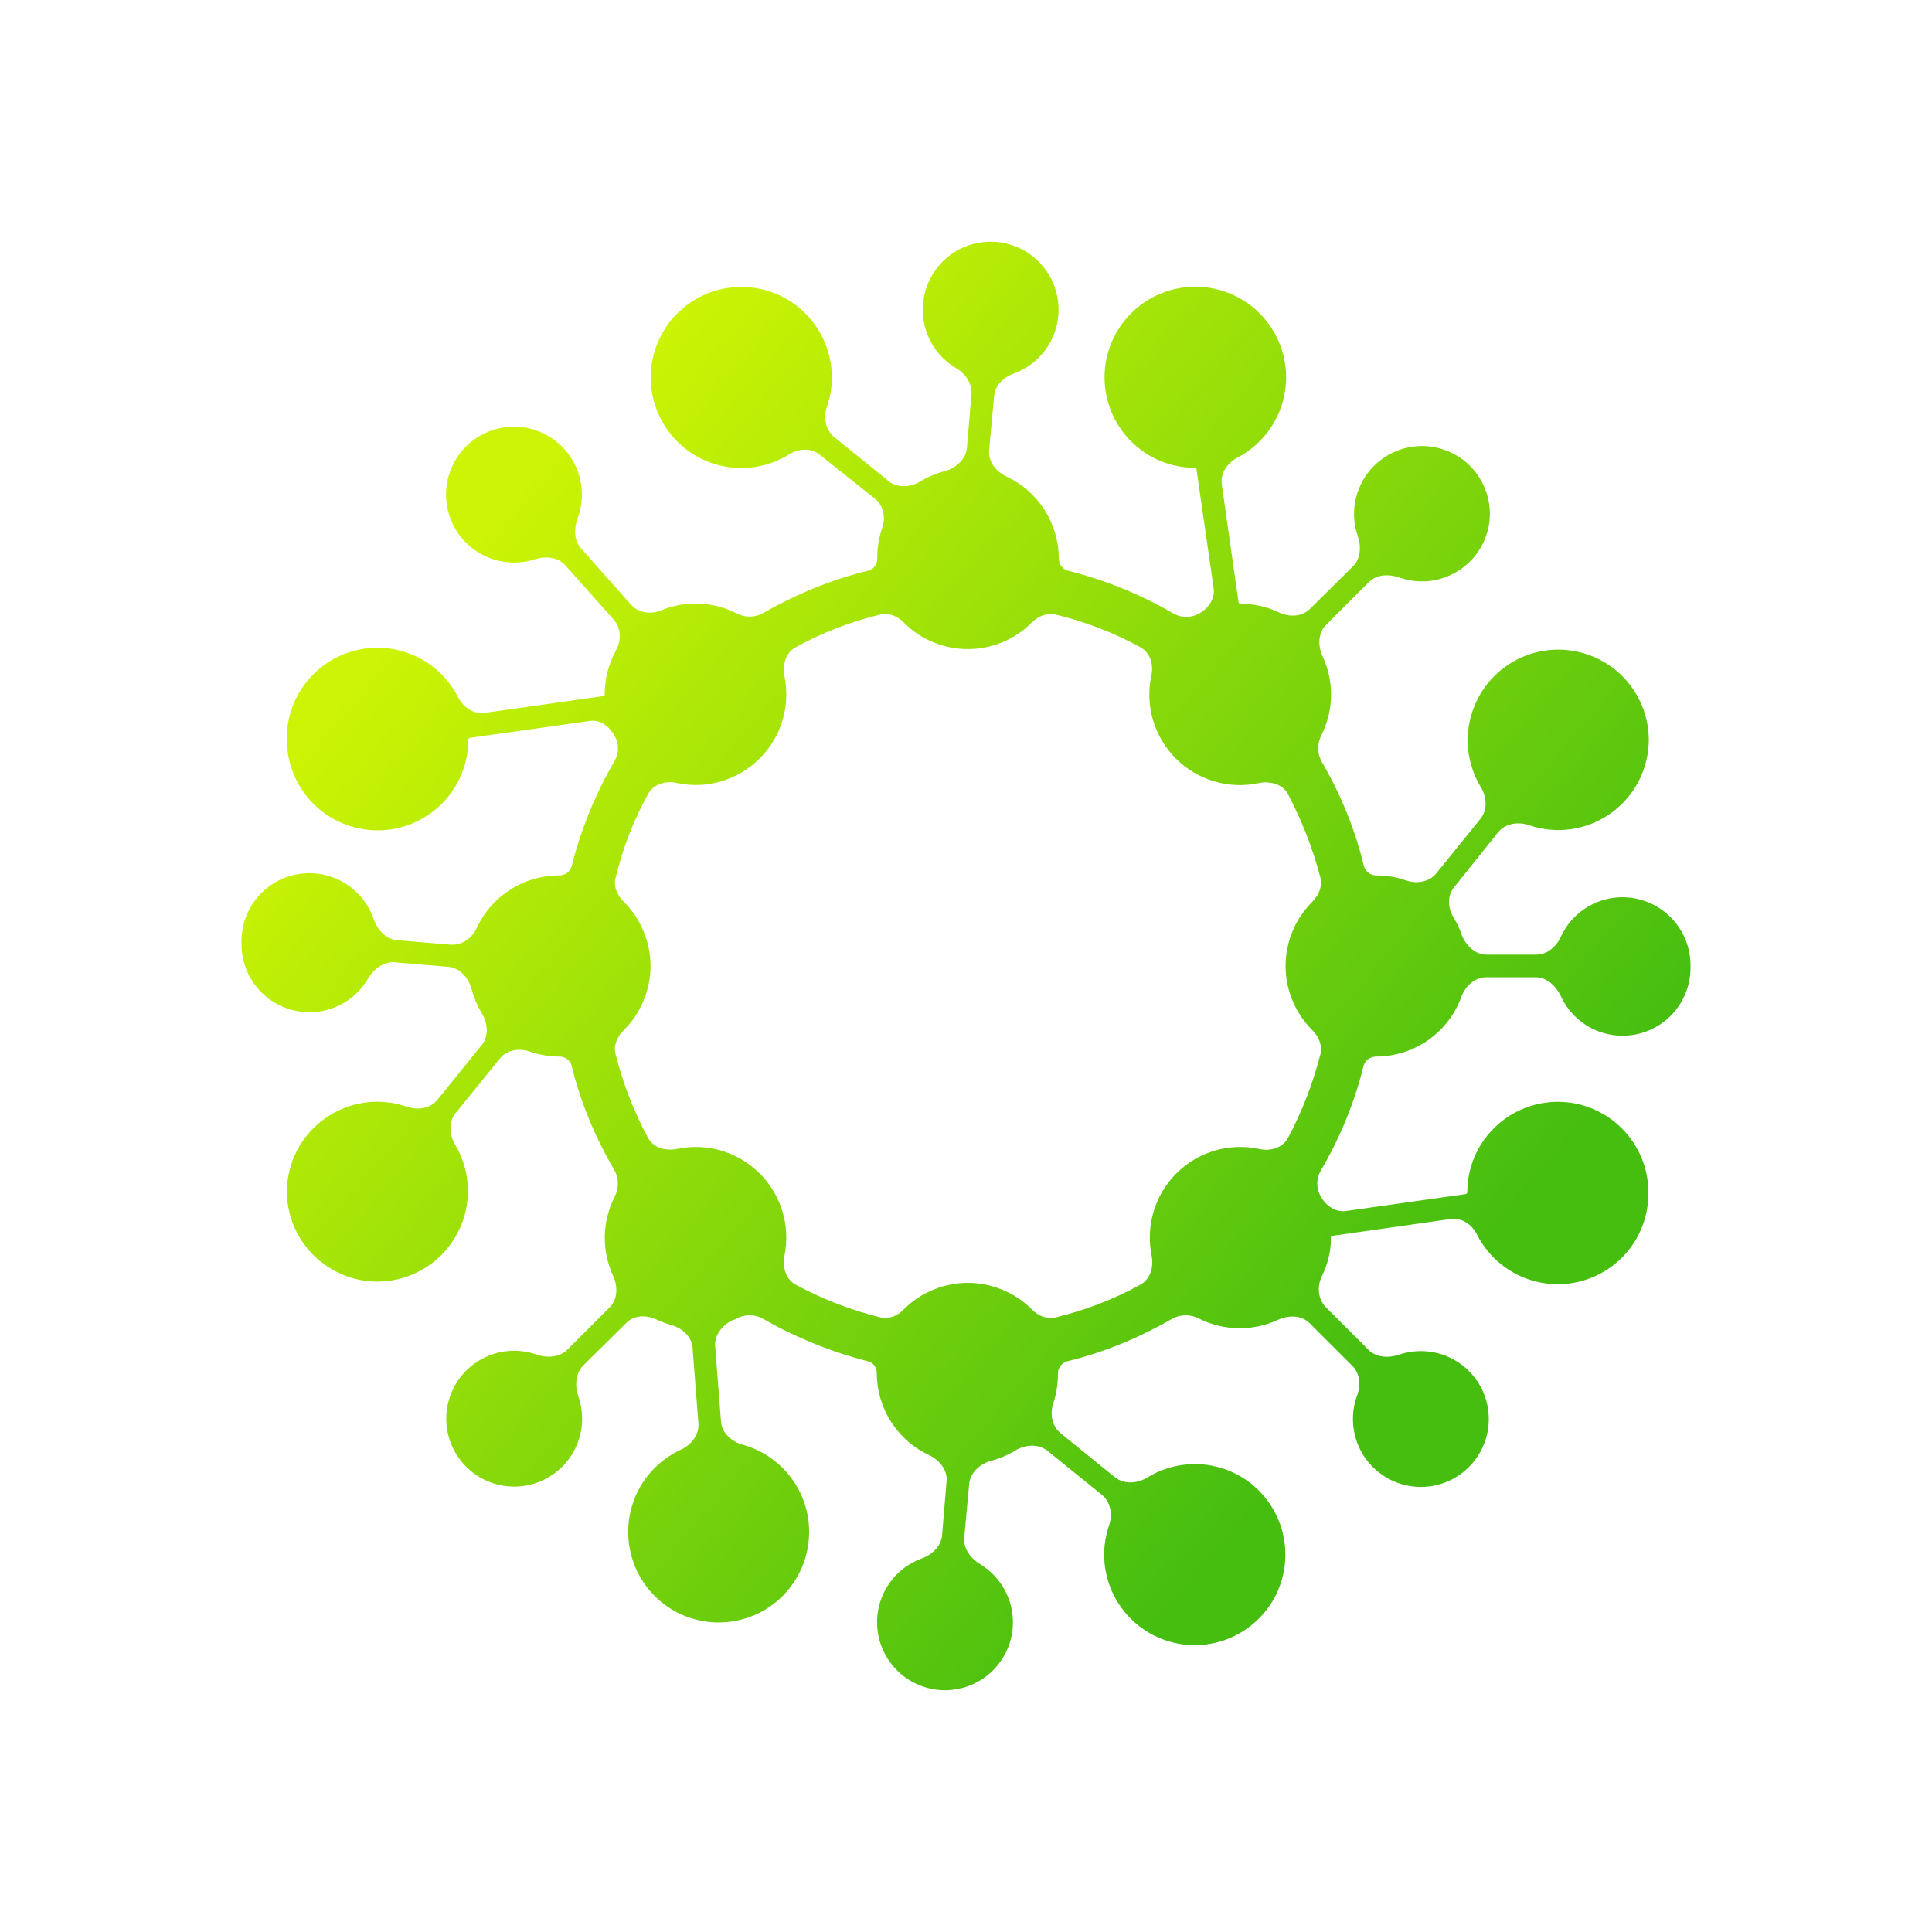 <svg width="24" height="24" viewBox="0 0 24 24" fill="none" xmlns="http://www.w3.org/2000/svg">
<path d="M12.349 4.924C12.36 4.783 12.473 4.682 12.602 4.637C12.781 4.57 12.932 4.444 13.03 4.28C13.128 4.116 13.168 3.924 13.142 3.735C13.117 3.545 13.028 3.37 12.89 3.238C12.753 3.106 12.574 3.024 12.384 3.006C12.193 2.989 12.003 3.036 11.843 3.141C11.684 3.246 11.564 3.402 11.505 3.584C11.445 3.765 11.449 3.961 11.515 4.14C11.582 4.32 11.707 4.471 11.871 4.569C11.989 4.637 12.079 4.761 12.068 4.896L12.011 5.571C11.995 5.706 11.876 5.812 11.741 5.852C11.632 5.879 11.528 5.923 11.432 5.981C11.314 6.054 11.151 6.066 11.044 5.981L10.363 5.43C10.251 5.34 10.228 5.182 10.273 5.053C10.359 4.803 10.353 4.53 10.258 4.283C10.162 4.036 9.983 3.831 9.751 3.703C9.519 3.576 9.249 3.534 8.99 3.586C8.73 3.637 8.497 3.779 8.331 3.985C8.166 4.192 8.078 4.45 8.084 4.715C8.09 4.98 8.189 5.234 8.364 5.432C8.539 5.631 8.778 5.762 9.04 5.801C9.302 5.841 9.569 5.787 9.795 5.649C9.913 5.571 10.076 5.559 10.183 5.649L10.869 6.195C10.982 6.285 11.005 6.442 10.954 6.572C10.915 6.69 10.896 6.813 10.898 6.937C10.898 7.01 10.853 7.072 10.785 7.089C10.318 7.202 9.88 7.387 9.475 7.618C9.373 7.674 9.25 7.674 9.148 7.618C9.005 7.546 8.849 7.505 8.689 7.498C8.528 7.491 8.369 7.519 8.22 7.579C8.091 7.635 7.933 7.618 7.838 7.511L7.219 6.814C7.129 6.718 7.129 6.566 7.174 6.442C7.241 6.264 7.246 6.067 7.188 5.886C7.129 5.704 7.011 5.547 6.852 5.442C6.693 5.336 6.503 5.287 6.312 5.304C6.122 5.32 5.943 5.401 5.804 5.532C5.666 5.663 5.576 5.838 5.549 6.027C5.523 6.216 5.561 6.408 5.658 6.573C5.755 6.737 5.905 6.864 6.083 6.932C6.261 7.001 6.458 7.006 6.64 6.949C6.775 6.904 6.932 6.92 7.022 7.022L7.624 7.697C7.72 7.809 7.72 7.961 7.646 8.09C7.562 8.248 7.512 8.428 7.512 8.625C7.512 8.636 7.506 8.647 7.495 8.647L6.027 8.855C5.886 8.878 5.757 8.788 5.689 8.659C5.573 8.433 5.385 8.252 5.154 8.147C4.922 8.042 4.663 8.018 4.416 8.08C4.17 8.141 3.952 8.284 3.797 8.485C3.642 8.686 3.559 8.933 3.563 9.187C3.563 9.486 3.682 9.773 3.893 9.985C4.105 10.196 4.392 10.315 4.691 10.315C4.99 10.315 5.277 10.196 5.488 9.985C5.7 9.773 5.818 9.486 5.818 9.187C5.818 9.176 5.83 9.165 5.841 9.165L7.32 8.957C7.455 8.934 7.573 9.024 7.635 9.142C7.691 9.238 7.691 9.356 7.635 9.452C7.399 9.857 7.219 10.295 7.101 10.762C7.091 10.795 7.071 10.823 7.044 10.844C7.016 10.864 6.983 10.875 6.949 10.875C6.734 10.874 6.524 10.934 6.343 11.049C6.161 11.163 6.017 11.327 5.925 11.521C5.869 11.651 5.74 11.746 5.599 11.735L4.924 11.679C4.789 11.662 4.688 11.55 4.643 11.42C4.578 11.229 4.446 11.067 4.272 10.964C4.098 10.861 3.892 10.825 3.693 10.861C3.494 10.897 3.314 11.003 3.187 11.161C3.06 11.318 2.994 11.516 3 11.718C2.998 11.905 3.057 12.088 3.169 12.237C3.282 12.387 3.44 12.495 3.62 12.544C3.801 12.594 3.992 12.582 4.165 12.511C4.338 12.44 4.482 12.313 4.575 12.151C4.643 12.039 4.767 11.943 4.902 11.954L5.577 12.011C5.717 12.028 5.818 12.146 5.858 12.286C5.886 12.393 5.931 12.495 5.987 12.59C6.06 12.708 6.072 12.871 5.987 12.978L5.436 13.659C5.346 13.771 5.194 13.794 5.059 13.749C4.889 13.69 4.708 13.672 4.53 13.697C4.352 13.722 4.183 13.79 4.036 13.894C3.89 13.998 3.77 14.136 3.688 14.295C3.606 14.455 3.563 14.632 3.563 14.812C3.566 14.984 3.608 15.154 3.686 15.307C3.765 15.461 3.877 15.594 4.016 15.697C4.154 15.8 4.314 15.87 4.483 15.902C4.653 15.933 4.827 15.925 4.993 15.878C5.159 15.831 5.312 15.747 5.44 15.631C5.568 15.516 5.668 15.373 5.732 15.213C5.796 15.053 5.823 14.88 5.809 14.708C5.796 14.536 5.743 14.37 5.655 14.221C5.582 14.103 5.571 13.94 5.655 13.833L6.207 13.153C6.291 13.04 6.448 13.018 6.583 13.063C6.696 13.102 6.82 13.125 6.949 13.125C7.017 13.125 7.084 13.17 7.101 13.237C7.213 13.704 7.399 14.137 7.635 14.542C7.691 14.643 7.686 14.767 7.635 14.868C7.558 15.02 7.516 15.188 7.513 15.358C7.51 15.529 7.546 15.698 7.618 15.852C7.675 15.982 7.675 16.139 7.573 16.241L7.045 16.769C6.943 16.865 6.792 16.871 6.662 16.826C6.482 16.764 6.286 16.764 6.106 16.828C5.926 16.892 5.773 17.015 5.672 17.176C5.571 17.338 5.528 17.529 5.549 17.719C5.571 17.909 5.656 18.085 5.791 18.22C5.926 18.355 6.102 18.44 6.292 18.462C6.482 18.483 6.673 18.44 6.835 18.339C6.996 18.238 7.119 18.085 7.183 17.905C7.247 17.725 7.247 17.529 7.185 17.349C7.14 17.219 7.146 17.068 7.242 16.966L7.776 16.438C7.871 16.336 8.029 16.331 8.158 16.393C8.216 16.42 8.277 16.443 8.338 16.46C8.479 16.499 8.591 16.606 8.603 16.741L8.676 17.681C8.687 17.821 8.591 17.945 8.462 18.007C8.229 18.113 8.039 18.296 7.923 18.525C7.808 18.754 7.775 19.016 7.829 19.267C7.882 19.517 8.02 19.742 8.219 19.904C8.418 20.066 8.667 20.154 8.923 20.155C9.196 20.156 9.46 20.058 9.666 19.879C9.871 19.699 10.005 19.451 10.041 19.181C10.078 18.91 10.015 18.636 9.864 18.409C9.713 18.181 9.485 18.017 9.221 17.945C9.086 17.906 8.968 17.799 8.957 17.664L8.884 16.724C8.873 16.584 8.974 16.46 9.103 16.398C9.12 16.398 9.131 16.387 9.148 16.381C9.25 16.325 9.373 16.325 9.475 16.381C9.88 16.612 10.318 16.792 10.78 16.91C10.853 16.927 10.892 16.989 10.892 17.062C10.893 17.277 10.956 17.487 11.072 17.667C11.189 17.848 11.355 17.991 11.55 18.08C11.674 18.142 11.775 18.266 11.758 18.406L11.702 19.081C11.685 19.216 11.573 19.317 11.443 19.362C11.264 19.43 11.113 19.555 11.015 19.719C10.917 19.883 10.877 20.075 10.903 20.265C10.928 20.454 11.017 20.629 11.155 20.761C11.293 20.894 11.471 20.975 11.662 20.993C11.852 21.01 12.042 20.963 12.202 20.858C12.362 20.753 12.481 20.597 12.541 20.416C12.6 20.234 12.597 20.038 12.53 19.859C12.463 19.68 12.338 19.529 12.174 19.43C12.062 19.362 11.966 19.239 11.978 19.104L12.04 18.429C12.056 18.294 12.169 18.187 12.309 18.147C12.416 18.119 12.519 18.076 12.613 18.018C12.737 17.945 12.894 17.934 13.007 18.018L13.688 18.569C13.8 18.659 13.822 18.817 13.778 18.946C13.719 19.116 13.702 19.297 13.728 19.475C13.754 19.653 13.823 19.821 13.927 19.967C14.032 20.113 14.17 20.232 14.33 20.314C14.49 20.395 14.667 20.438 14.846 20.437C15.02 20.436 15.191 20.395 15.347 20.317C15.502 20.239 15.637 20.127 15.742 19.988C15.847 19.849 15.917 19.687 15.949 19.516C15.98 19.345 15.972 19.169 15.924 19.002C15.876 18.835 15.79 18.681 15.673 18.553C15.556 18.424 15.41 18.325 15.248 18.262C15.085 18.2 14.911 18.175 14.738 18.192C14.565 18.208 14.398 18.264 14.25 18.356C14.126 18.429 13.969 18.44 13.856 18.356L13.176 17.804C13.063 17.714 13.041 17.557 13.086 17.427C13.124 17.31 13.143 17.186 13.142 17.062C13.142 16.989 13.193 16.927 13.26 16.91C13.727 16.797 14.16 16.612 14.565 16.381C14.666 16.325 14.79 16.325 14.897 16.381C15.049 16.458 15.217 16.498 15.388 16.5C15.558 16.502 15.727 16.465 15.881 16.393C16.011 16.336 16.168 16.336 16.269 16.438L16.798 16.966C16.899 17.062 16.905 17.219 16.854 17.349C16.791 17.529 16.791 17.726 16.854 17.906C16.917 18.087 17.04 18.24 17.202 18.342C17.363 18.444 17.555 18.487 17.745 18.466C17.935 18.445 18.112 18.359 18.247 18.224C18.382 18.089 18.468 17.912 18.489 17.722C18.51 17.532 18.467 17.34 18.365 17.179C18.263 17.017 18.11 16.894 17.929 16.831C17.749 16.768 17.552 16.768 17.372 16.831C17.248 16.871 17.096 16.865 17.001 16.769L16.472 16.241C16.371 16.139 16.359 15.982 16.421 15.852C16.494 15.706 16.534 15.543 16.534 15.374C16.534 15.363 16.534 15.352 16.55 15.352L18.013 15.144C18.159 15.121 18.288 15.211 18.35 15.341C18.466 15.567 18.655 15.747 18.886 15.852C19.117 15.957 19.377 15.981 19.623 15.92C19.869 15.858 20.088 15.716 20.243 15.515C20.398 15.313 20.48 15.066 20.477 14.812C20.477 14.514 20.358 14.227 20.147 14.017C19.936 13.806 19.65 13.687 19.352 13.687C19.053 13.687 18.767 13.806 18.556 14.017C18.345 14.227 18.227 14.514 18.227 14.812C18.227 14.823 18.215 14.834 18.204 14.834L16.725 15.043C16.59 15.065 16.466 14.975 16.404 14.857C16.378 14.81 16.364 14.756 16.364 14.702C16.364 14.648 16.378 14.595 16.404 14.548C16.641 14.143 16.826 13.704 16.939 13.237C16.961 13.17 17.023 13.125 17.096 13.125C17.327 13.124 17.553 13.053 17.742 12.92C17.931 12.787 18.075 12.6 18.154 12.382C18.204 12.247 18.322 12.14 18.463 12.14H19.076C19.211 12.14 19.323 12.241 19.385 12.365C19.465 12.544 19.603 12.689 19.778 12.777C19.953 12.864 20.152 12.888 20.343 12.845C20.533 12.802 20.703 12.694 20.823 12.54C20.942 12.386 21.005 12.195 21 11.999C21.002 11.807 20.938 11.619 20.818 11.467C20.699 11.316 20.531 11.21 20.343 11.167C20.155 11.124 19.958 11.147 19.784 11.232C19.611 11.317 19.472 11.459 19.391 11.634C19.335 11.758 19.222 11.859 19.082 11.859H18.463C18.328 11.859 18.21 11.746 18.159 11.617C18.137 11.544 18.103 11.476 18.064 11.409C17.985 11.291 17.974 11.128 18.064 11.021L18.609 10.34C18.699 10.228 18.857 10.205 18.992 10.25C19.161 10.309 19.342 10.325 19.519 10.3C19.696 10.274 19.865 10.206 20.011 10.102C20.156 9.998 20.275 9.861 20.357 9.702C20.439 9.543 20.482 9.366 20.482 9.187C20.481 9.014 20.44 8.843 20.362 8.689C20.284 8.534 20.172 8.399 20.033 8.295C19.894 8.191 19.734 8.12 19.563 8.089C19.393 8.057 19.218 8.065 19.051 8.112C18.884 8.159 18.731 8.244 18.602 8.361C18.474 8.477 18.374 8.621 18.311 8.783C18.247 8.944 18.222 9.117 18.236 9.29C18.251 9.463 18.306 9.63 18.395 9.778C18.468 9.896 18.48 10.059 18.395 10.166L17.844 10.847C17.754 10.959 17.597 10.982 17.467 10.937C17.35 10.896 17.226 10.875 17.102 10.875C17.067 10.876 17.032 10.866 17.004 10.845C16.975 10.825 16.954 10.796 16.944 10.762C16.832 10.295 16.652 9.862 16.416 9.457C16.389 9.407 16.375 9.351 16.375 9.294C16.375 9.237 16.389 9.181 16.416 9.131C16.492 8.979 16.533 8.811 16.535 8.64C16.537 8.47 16.5 8.301 16.427 8.147C16.371 8.017 16.371 7.86 16.477 7.759L17.006 7.23C17.102 7.134 17.253 7.129 17.383 7.174C17.511 7.219 17.647 7.232 17.781 7.214C17.915 7.195 18.042 7.144 18.153 7.066C18.263 6.988 18.353 6.884 18.415 6.764C18.477 6.644 18.508 6.51 18.508 6.375C18.506 6.253 18.479 6.133 18.426 6.022C18.374 5.912 18.298 5.815 18.205 5.736C18.111 5.658 18.001 5.601 17.883 5.57C17.766 5.538 17.642 5.532 17.522 5.553C17.402 5.573 17.287 5.62 17.187 5.689C17.086 5.758 17.002 5.848 16.939 5.953C16.877 6.058 16.838 6.175 16.825 6.296C16.812 6.418 16.826 6.541 16.866 6.656C16.91 6.78 16.905 6.937 16.809 7.033L16.275 7.562C16.174 7.663 16.016 7.669 15.887 7.607C15.737 7.536 15.574 7.5 15.409 7.5C15.403 7.5 15.399 7.498 15.395 7.495C15.39 7.492 15.387 7.488 15.386 7.483L15.178 6.021C15.156 5.88 15.246 5.751 15.375 5.683C15.598 5.566 15.775 5.377 15.878 5.147C15.981 4.917 16.004 4.66 15.943 4.415C15.882 4.171 15.741 3.954 15.542 3.799C15.343 3.645 15.098 3.561 14.846 3.562C14.548 3.562 14.262 3.681 14.051 3.892C13.84 4.103 13.721 4.389 13.721 4.687C13.721 4.986 13.84 5.272 14.051 5.483C14.262 5.694 14.548 5.812 14.846 5.812C14.857 5.812 14.863 5.818 14.863 5.829L15.077 7.309C15.094 7.438 15.009 7.562 14.891 7.624C14.844 7.65 14.791 7.663 14.736 7.663C14.682 7.663 14.629 7.65 14.582 7.624C14.171 7.384 13.727 7.204 13.266 7.089C13.233 7.079 13.204 7.059 13.184 7.032C13.164 7.005 13.153 6.971 13.153 6.937C13.152 6.723 13.091 6.514 12.975 6.333C12.86 6.153 12.695 6.009 12.501 5.919C12.371 5.857 12.276 5.734 12.287 5.593L12.349 4.918V4.924ZM10.931 7.635C11.038 7.607 11.145 7.652 11.224 7.73C11.328 7.836 11.453 7.92 11.59 7.977C11.727 8.034 11.874 8.063 12.023 8.063C12.171 8.063 12.318 8.034 12.455 7.977C12.592 7.92 12.717 7.836 12.821 7.73C12.9 7.652 13.012 7.607 13.119 7.635C13.485 7.725 13.839 7.86 14.166 8.04C14.289 8.107 14.334 8.259 14.301 8.4C14.263 8.583 14.271 8.773 14.325 8.952C14.379 9.132 14.477 9.294 14.61 9.426C14.743 9.558 14.907 9.655 15.087 9.707C15.266 9.76 15.456 9.767 15.639 9.727C15.774 9.699 15.932 9.739 15.999 9.862C16.168 10.188 16.309 10.537 16.404 10.908C16.427 11.015 16.382 11.122 16.303 11.201C16.198 11.306 16.114 11.43 16.057 11.567C16 11.704 15.97 11.851 15.97 11.999C15.97 12.148 16 12.295 16.057 12.432C16.114 12.569 16.198 12.694 16.303 12.798C16.382 12.877 16.427 12.984 16.404 13.091C16.309 13.462 16.174 13.811 15.999 14.137C15.932 14.261 15.774 14.306 15.639 14.272C15.457 14.234 15.267 14.241 15.088 14.294C14.909 14.347 14.746 14.444 14.614 14.576C14.482 14.707 14.385 14.87 14.331 15.049C14.277 15.227 14.269 15.417 14.306 15.599C14.334 15.74 14.289 15.892 14.166 15.959C13.839 16.139 13.491 16.274 13.119 16.364C13.007 16.393 12.9 16.348 12.821 16.269C12.717 16.163 12.592 16.08 12.455 16.023C12.318 15.966 12.171 15.936 12.023 15.936C11.874 15.936 11.727 15.966 11.59 16.023C11.453 16.08 11.328 16.163 11.224 16.269C11.145 16.348 11.038 16.393 10.931 16.364C10.567 16.274 10.216 16.138 9.885 15.959C9.761 15.892 9.716 15.74 9.745 15.599C9.782 15.417 9.774 15.227 9.72 15.049C9.666 14.87 9.569 14.707 9.436 14.576C9.304 14.444 9.141 14.347 8.962 14.294C8.783 14.241 8.594 14.234 8.411 14.272C8.271 14.3 8.119 14.261 8.051 14.137C7.873 13.807 7.737 13.455 7.646 13.091C7.618 12.984 7.669 12.877 7.748 12.798C7.853 12.694 7.937 12.569 7.994 12.432C8.051 12.295 8.081 12.148 8.081 11.999C8.081 11.851 8.051 11.704 7.994 11.567C7.937 11.43 7.853 11.306 7.748 11.201C7.669 11.122 7.618 11.015 7.646 10.908C7.736 10.537 7.871 10.188 8.051 9.862C8.119 9.739 8.276 9.693 8.411 9.727C8.594 9.766 8.783 9.758 8.962 9.705C9.141 9.652 9.304 9.555 9.436 9.423C9.569 9.292 9.666 9.129 9.72 8.951C9.774 8.772 9.782 8.583 9.745 8.4C9.716 8.259 9.761 8.107 9.885 8.04C10.211 7.86 10.56 7.725 10.931 7.635Z" fill="url(#paint0_linear_328_54297)"/>
<defs>
<linearGradient id="paint0_linear_328_54297" x1="6.938" y1="5.531" x2="18.468" y2="15.374" gradientUnits="userSpaceOnUse">
<stop stop-color="#CCF404"/>
<stop offset="1" stop-color="#46BE10"/>
</linearGradient>
</defs>
</svg>
